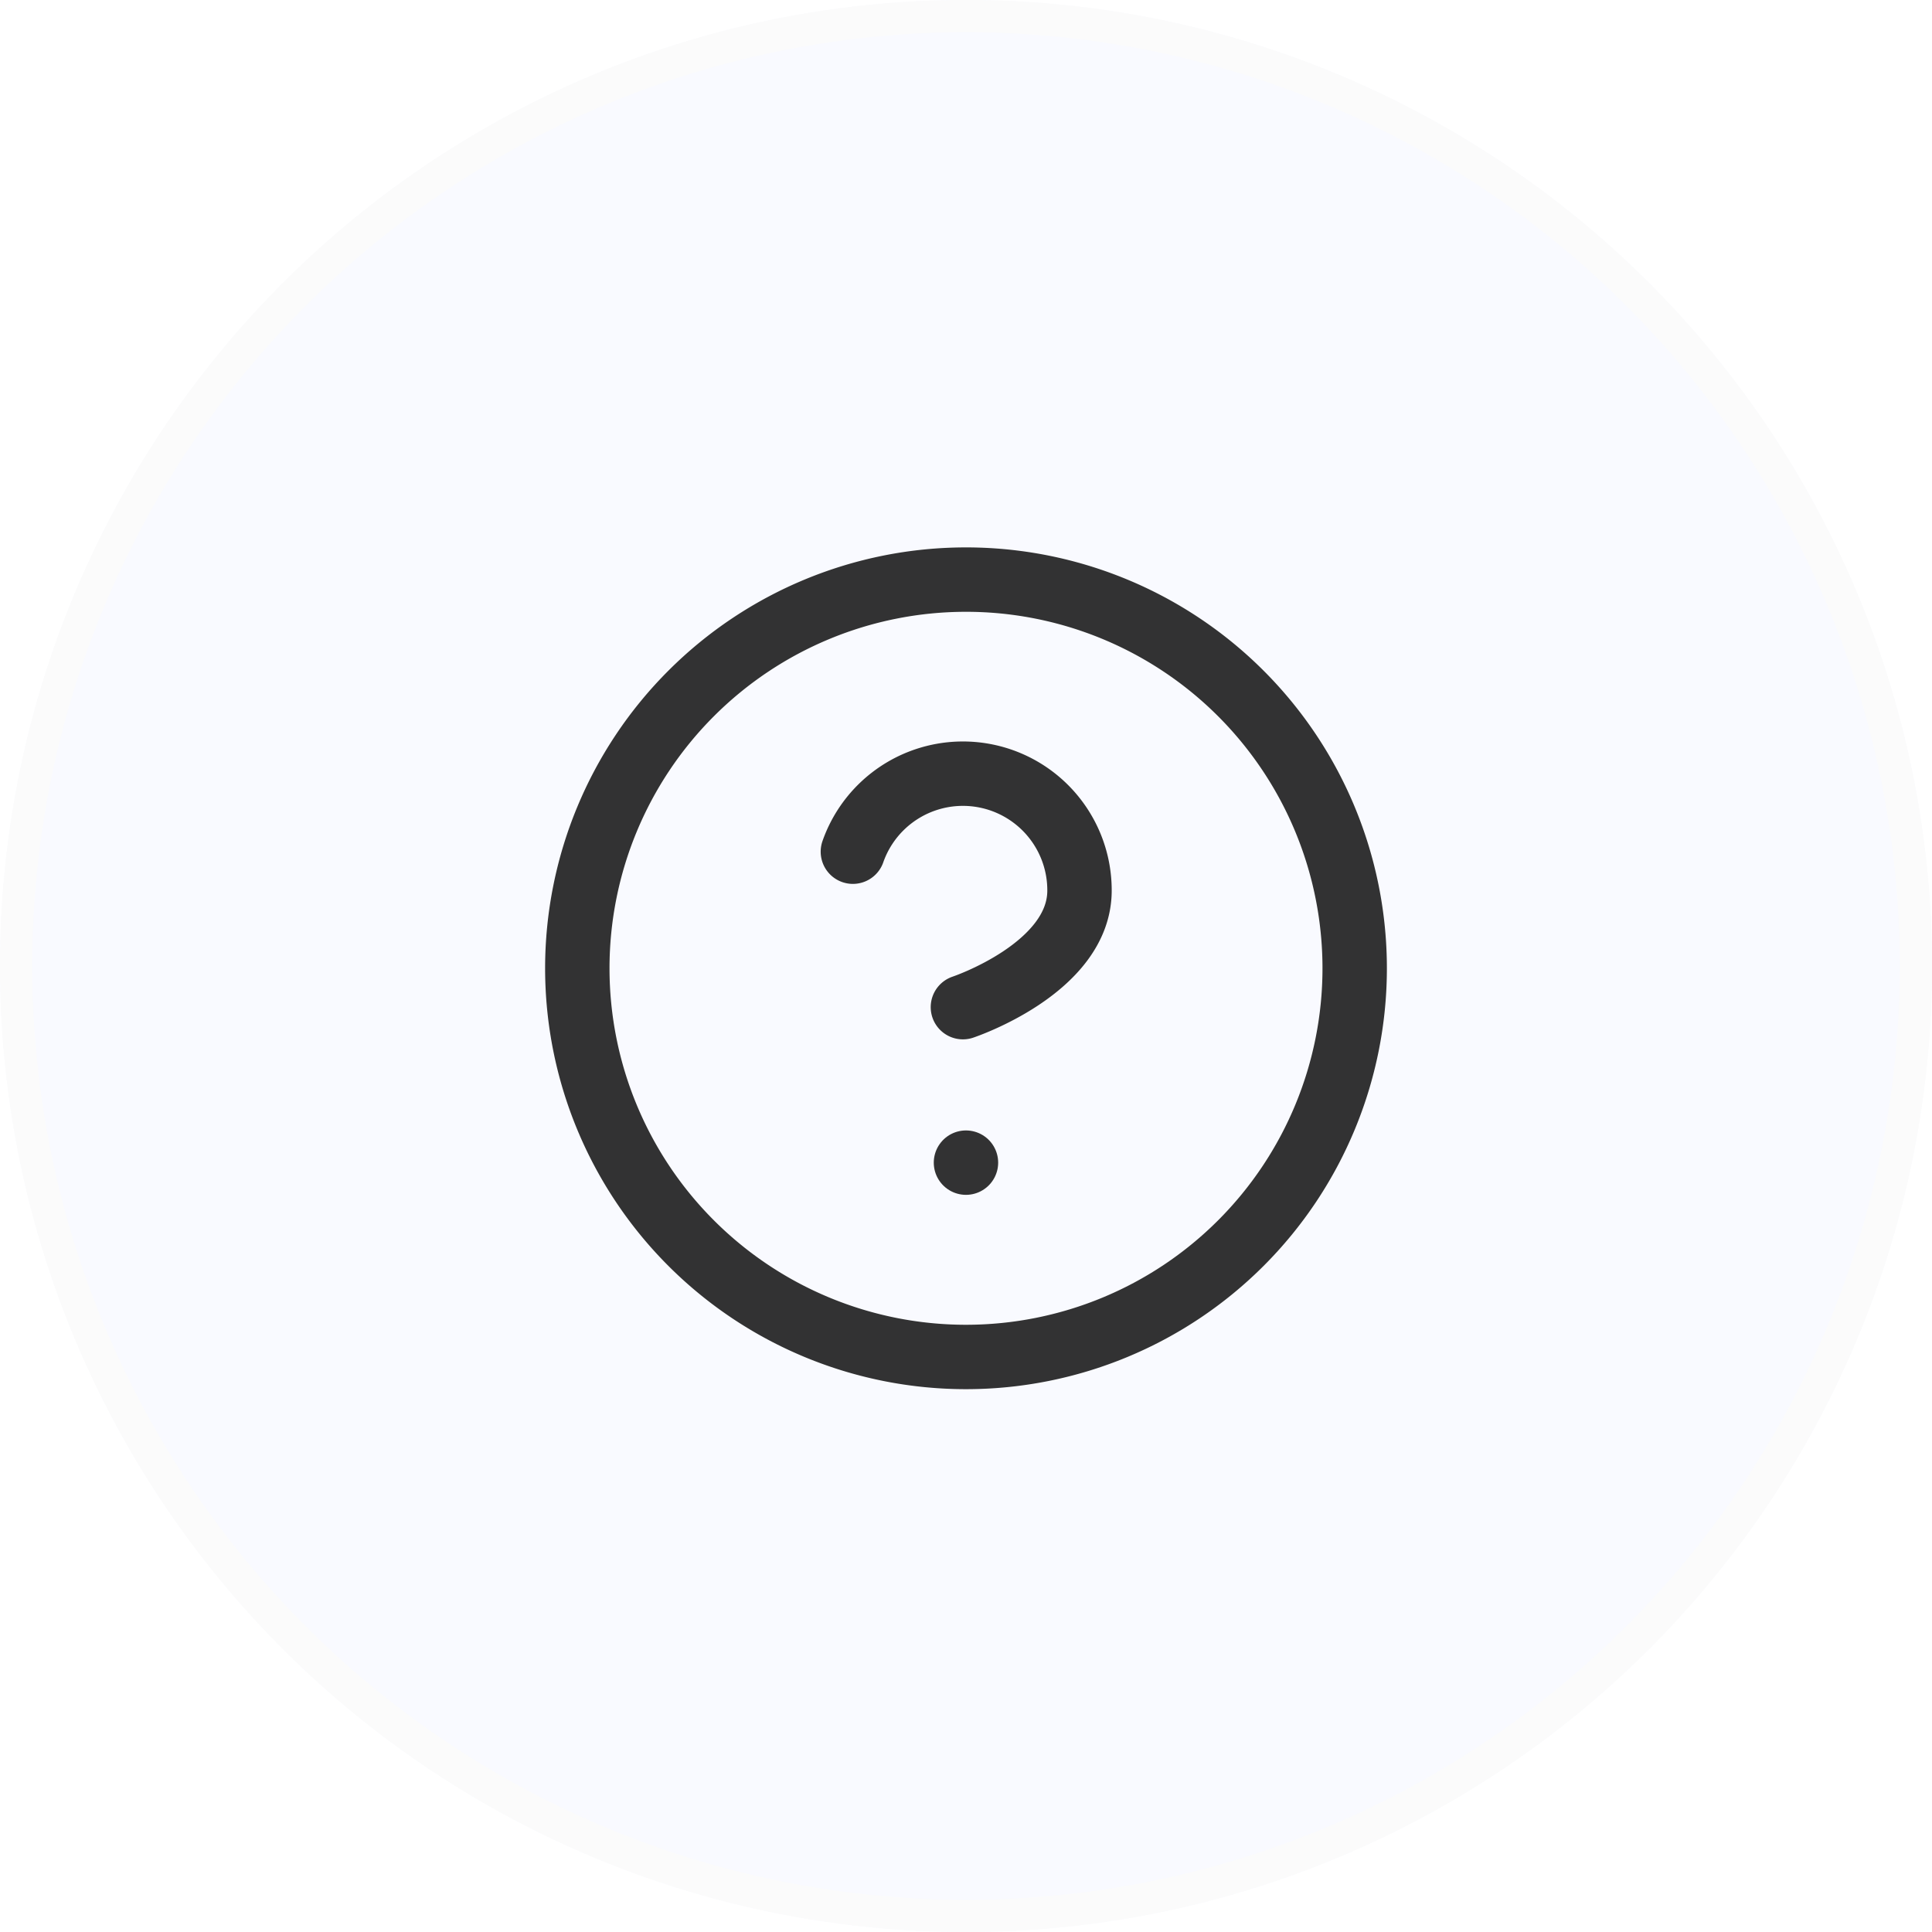<svg xmlns="http://www.w3.org/2000/svg" width="60" height="60" viewBox="0 0 60 60">
  <g id="Group_40797" data-name="Group 40797" transform="translate(-748 -352)">
    <g id="Ellipse_4825" data-name="Ellipse 4825" transform="translate(748 352)" fill="#2247ed" stroke="#707070" stroke-width="1" opacity="0.03">
      <circle cx="30" cy="30" r="30" stroke="none"/>
      <circle cx="30" cy="30" r="29.5" fill="none"/>
    </g>
    <g id="Icon_feather-help-circle" data-name="Icon feather-help-circle" transform="translate(762.928 367)" opacity="0.8">
      <path id="Path_41471" data-name="Path 41471" d="M27.143,15.071A12.071,12.071,0,1,1,15.071,3,12.071,12.071,0,0,1,27.143,15.071Z" transform="translate(0 0)" fill="none" stroke="#000" stroke-linecap="round" stroke-linejoin="round" stroke-width="2"/>
      <path id="Path_41472" data-name="Path 41472" d="M13.635,12.913a3.621,3.621,0,0,1,7.038,1.207c0,2.414-3.621,3.621-3.621,3.621" transform="translate(-2.076 -1.463)" fill="none" stroke="#000" stroke-linecap="round" stroke-linejoin="round" stroke-width="2"/>
      <path id="Path_41473" data-name="Path 41473" d="M18,25.5h0" transform="translate(-2.929 -4.393)" fill="none" stroke="#000" stroke-linecap="round" stroke-linejoin="round" stroke-width="2"/>
    </g>
  </g>
</svg>
